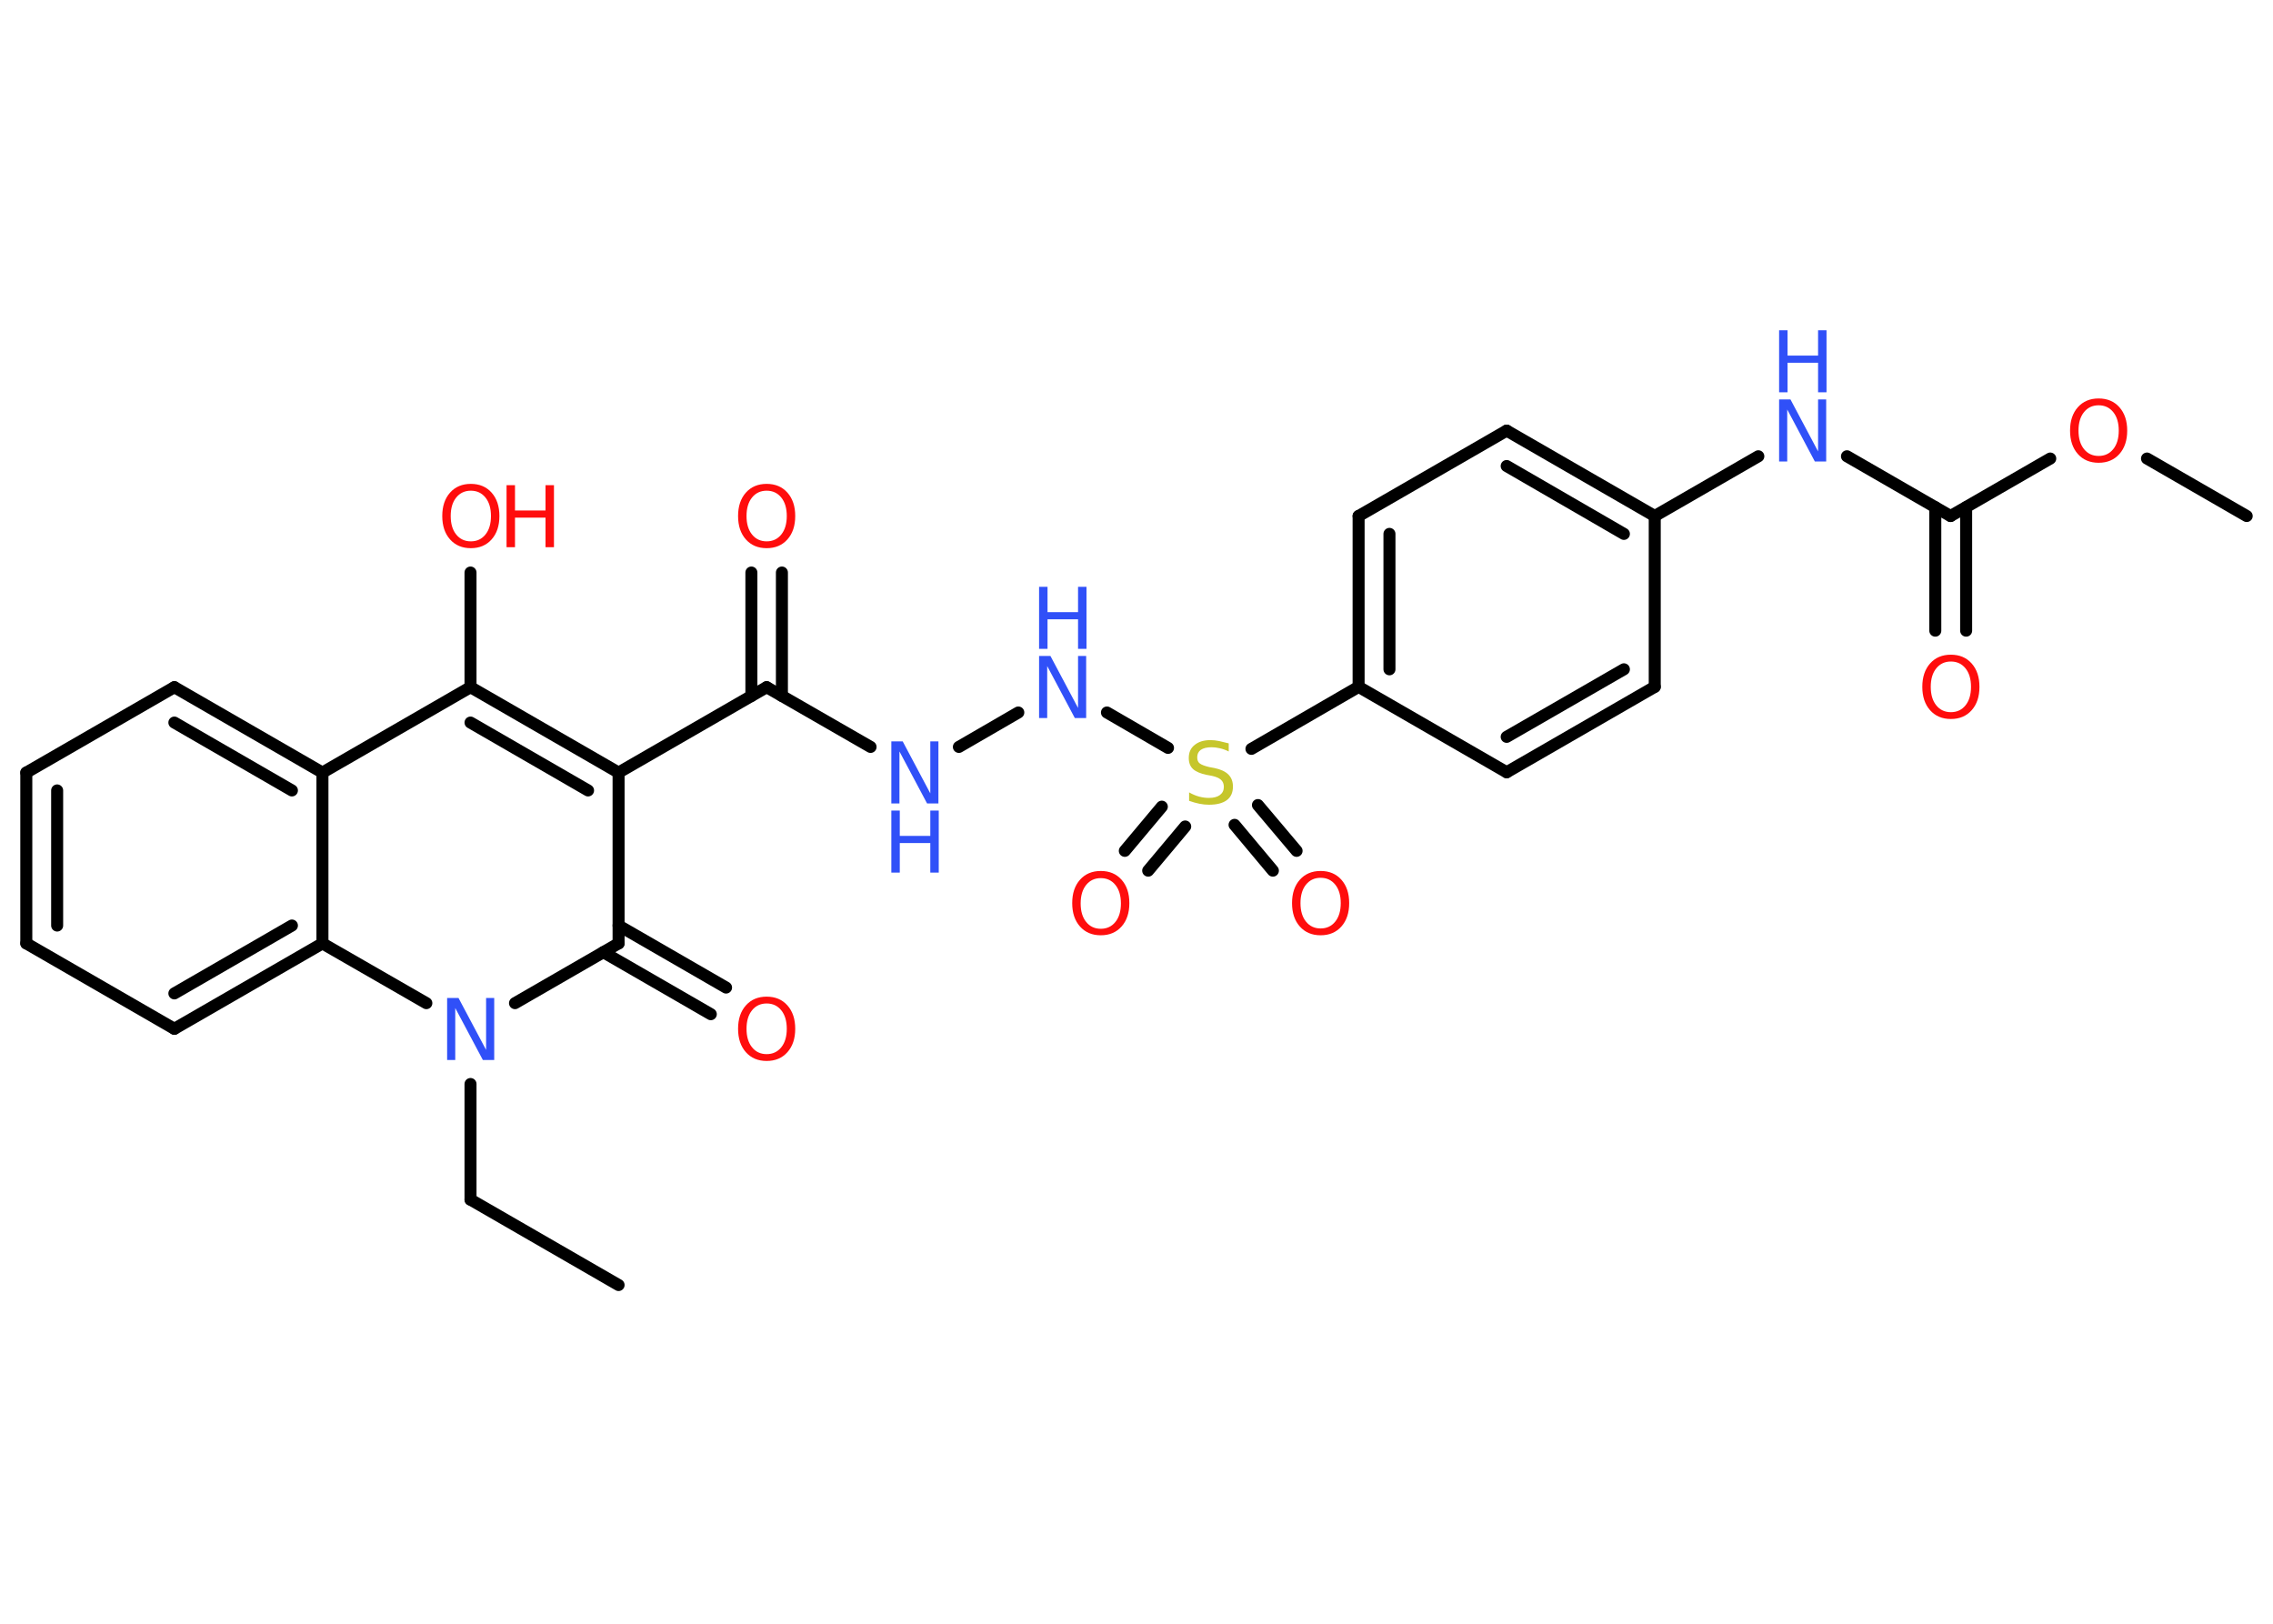 <?xml version='1.0' encoding='UTF-8'?>
<!DOCTYPE svg PUBLIC "-//W3C//DTD SVG 1.1//EN" "http://www.w3.org/Graphics/SVG/1.1/DTD/svg11.dtd">
<svg version='1.2' xmlns='http://www.w3.org/2000/svg' xmlns:xlink='http://www.w3.org/1999/xlink' width='70.0mm' height='50.0mm' viewBox='0 0 70.0 50.0'>
  <desc>Generated by the Chemistry Development Kit (http://github.com/cdk)</desc>
  <g stroke-linecap='round' stroke-linejoin='round' stroke='#000000' stroke-width='.37' fill='#FF0D0D'>
    <rect x='.0' y='.0' width='70.0' height='50.0' fill='#FFFFFF' stroke='none'/>
    <g id='mol1' class='mol'>
      <line id='mol1bnd1' class='bond' x1='19.05' y1='39.57' x2='14.49' y2='36.94'/>
      <line id='mol1bnd2' class='bond' x1='14.49' y1='36.94' x2='14.49' y2='33.38'/>
      <line id='mol1bnd3' class='bond' x1='15.86' y1='30.89' x2='19.05' y2='29.05'/>
      <g id='mol1bnd4' class='bond'>
        <line x1='19.05' y1='28.5' x2='22.36' y2='30.41'/>
        <line x1='18.58' y1='29.32' x2='21.89' y2='31.23'/>
      </g>
      <line id='mol1bnd5' class='bond' x1='19.05' y1='29.05' x2='19.05' y2='23.79'/>
      <line id='mol1bnd6' class='bond' x1='19.05' y1='23.79' x2='23.61' y2='21.16'/>
      <g id='mol1bnd7' class='bond'>
        <line x1='23.14' y1='21.43' x2='23.14' y2='17.63'/>
        <line x1='24.08' y1='21.43' x2='24.08' y2='17.63'/>
      </g>
      <line id='mol1bnd8' class='bond' x1='23.61' y1='21.16' x2='26.81' y2='23.0'/>
      <line id='mol1bnd9' class='bond' x1='29.53' y1='23.0' x2='31.36' y2='21.94'/>
      <line id='mol1bnd10' class='bond' x1='34.09' y1='21.94' x2='35.97' y2='23.03'/>
      <g id='mol1bnd11' class='bond'>
        <line x1='36.5' y1='25.45' x2='35.36' y2='26.81'/>
        <line x1='35.78' y1='24.84' x2='34.64' y2='26.2'/>
      </g>
      <g id='mol1bnd12' class='bond'>
        <line x1='38.74' y1='24.79' x2='39.93' y2='26.2'/>
        <line x1='38.02' y1='25.4' x2='39.2' y2='26.81'/>
      </g>
      <line id='mol1bnd13' class='bond' x1='38.54' y1='23.06' x2='41.84' y2='21.15'/>
      <g id='mol1bnd14' class='bond'>
        <line x1='41.84' y1='15.89' x2='41.84' y2='21.15'/>
        <line x1='42.79' y1='16.44' x2='42.79' y2='20.61'/>
      </g>
      <line id='mol1bnd15' class='bond' x1='41.84' y1='15.89' x2='46.4' y2='13.26'/>
      <g id='mol1bnd16' class='bond'>
        <line x1='50.96' y1='15.89' x2='46.4' y2='13.26'/>
        <line x1='50.01' y1='16.44' x2='46.4' y2='14.35'/>
      </g>
      <line id='mol1bnd17' class='bond' x1='50.96' y1='15.89' x2='54.15' y2='14.05'/>
      <line id='mol1bnd18' class='bond' x1='56.88' y1='14.05' x2='60.07' y2='15.89'/>
      <g id='mol1bnd19' class='bond'>
        <line x1='60.55' y1='15.62' x2='60.55' y2='19.42'/>
        <line x1='59.6' y1='15.62' x2='59.6' y2='19.42'/>
      </g>
      <line id='mol1bnd20' class='bond' x1='60.07' y1='15.89' x2='63.14' y2='14.12'/>
      <line id='mol1bnd21' class='bond' x1='66.12' y1='14.12' x2='69.19' y2='15.89'/>
      <line id='mol1bnd22' class='bond' x1='50.96' y1='15.89' x2='50.96' y2='21.15'/>
      <g id='mol1bnd23' class='bond'>
        <line x1='46.4' y1='23.78' x2='50.96' y2='21.15'/>
        <line x1='46.4' y1='22.69' x2='50.01' y2='20.61'/>
      </g>
      <line id='mol1bnd24' class='bond' x1='41.84' y1='21.15' x2='46.4' y2='23.78'/>
      <g id='mol1bnd25' class='bond'>
        <line x1='19.05' y1='23.79' x2='14.49' y2='21.16'/>
        <line x1='18.11' y1='24.34' x2='14.49' y2='22.25'/>
      </g>
      <line id='mol1bnd26' class='bond' x1='14.49' y1='21.16' x2='14.49' y2='17.63'/>
      <line id='mol1bnd27' class='bond' x1='14.49' y1='21.16' x2='9.93' y2='23.79'/>
      <g id='mol1bnd28' class='bond'>
        <line x1='9.93' y1='23.79' x2='5.37' y2='21.16'/>
        <line x1='8.99' y1='24.34' x2='5.37' y2='22.25'/>
      </g>
      <line id='mol1bnd29' class='bond' x1='5.37' y1='21.16' x2='.81' y2='23.79'/>
      <g id='mol1bnd30' class='bond'>
        <line x1='.81' y1='23.79' x2='.81' y2='29.05'/>
        <line x1='1.76' y1='24.34' x2='1.76' y2='28.5'/>
      </g>
      <line id='mol1bnd31' class='bond' x1='.81' y1='29.05' x2='5.37' y2='31.68'/>
      <g id='mol1bnd32' class='bond'>
        <line x1='5.37' y1='31.68' x2='9.93' y2='29.05'/>
        <line x1='5.37' y1='30.59' x2='8.99' y2='28.5'/>
      </g>
      <line id='mol1bnd33' class='bond' x1='9.93' y1='23.79' x2='9.93' y2='29.05'/>
      <line id='mol1bnd34' class='bond' x1='13.13' y1='30.89' x2='9.93' y2='29.05'/>
      <path id='mol1atm3' class='atom' d='M13.77 30.73h.35l.85 1.6v-1.6h.25v1.91h-.35l-.85 -1.6v1.6h-.25v-1.91z' stroke='none' fill='#3050F8'/>
      <path id='mol1atm5' class='atom' d='M23.61 30.9q-.28 .0 -.45 .21q-.17 .21 -.17 .57q.0 .36 .17 .57q.17 .21 .45 .21q.28 .0 .45 -.21q.17 -.21 .17 -.57q.0 -.36 -.17 -.57q-.17 -.21 -.45 -.21zM23.61 30.69q.4 .0 .64 .27q.24 .27 .24 .72q.0 .45 -.24 .72q-.24 .27 -.64 .27q-.4 .0 -.64 -.27q-.24 -.27 -.24 -.72q.0 -.45 .24 -.72q.24 -.27 .64 -.27z' stroke='none'/>
      <path id='mol1atm8' class='atom' d='M23.61 15.11q-.28 .0 -.45 .21q-.17 .21 -.17 .57q.0 .36 .17 .57q.17 .21 .45 .21q.28 .0 .45 -.21q.17 -.21 .17 -.57q.0 -.36 -.17 -.57q-.17 -.21 -.45 -.21zM23.61 14.9q.4 .0 .64 .27q.24 .27 .24 .72q.0 .45 -.24 .72q-.24 .27 -.64 .27q-.4 .0 -.64 -.27q-.24 -.27 -.24 -.72q.0 -.45 .24 -.72q.24 -.27 .64 -.27z' stroke='none'/>
      <g id='mol1atm9' class='atom'>
        <path d='M27.45 22.83h.35l.85 1.6v-1.6h.25v1.91h-.35l-.85 -1.6v1.6h-.25v-1.91z' stroke='none' fill='#3050F8'/>
        <path d='M27.45 24.96h.26v.78h.94v-.78h.26v1.91h-.26v-.91h-.94v.91h-.26v-1.91z' stroke='none' fill='#3050F8'/>
      </g>
      <g id='mol1atm10' class='atom'>
        <path d='M32.0 20.2h.35l.85 1.6v-1.6h.25v1.91h-.35l-.85 -1.6v1.6h-.25v-1.91z' stroke='none' fill='#3050F8'/>
        <path d='M32.0 18.07h.26v.78h.94v-.78h.26v1.91h-.26v-.91h-.94v.91h-.26v-1.91z' stroke='none' fill='#3050F8'/>
      </g>
      <path id='mol1atm11' class='atom' d='M37.84 22.89v.25q-.14 -.07 -.28 -.1q-.13 -.03 -.25 -.03q-.21 .0 -.33 .08q-.11 .08 -.11 .23q.0 .13 .08 .19q.08 .06 .29 .11l.16 .03q.29 .06 .43 .2q.14 .14 .14 .37q.0 .28 -.19 .42q-.19 .14 -.55 .14q-.14 .0 -.29 -.03q-.15 -.03 -.32 -.09v-.26q.16 .09 .31 .13q.15 .04 .3 .04q.22 .0 .34 -.09q.12 -.09 .12 -.25q.0 -.14 -.09 -.22q-.09 -.08 -.28 -.12l-.16 -.03q-.29 -.06 -.42 -.18q-.13 -.12 -.13 -.34q.0 -.26 .18 -.4q.18 -.15 .49 -.15q.13 .0 .27 .03q.14 .03 .29 .07z' stroke='none' fill='#C6C62C'/>
      <path id='mol1atm12' class='atom' d='M33.9 27.04q-.28 .0 -.45 .21q-.17 .21 -.17 .57q.0 .36 .17 .57q.17 .21 .45 .21q.28 .0 .45 -.21q.17 -.21 .17 -.57q.0 -.36 -.17 -.57q-.17 -.21 -.45 -.21zM33.9 26.82q.4 .0 .64 .27q.24 .27 .24 .72q.0 .45 -.24 .72q-.24 .27 -.64 .27q-.4 .0 -.64 -.27q-.24 -.27 -.24 -.72q.0 -.45 .24 -.72q.24 -.27 .64 -.27z' stroke='none'/>
      <path id='mol1atm13' class='atom' d='M40.67 27.03q-.28 .0 -.45 .21q-.17 .21 -.17 .57q.0 .36 .17 .57q.17 .21 .45 .21q.28 .0 .45 -.21q.17 -.21 .17 -.57q.0 -.36 -.17 -.57q-.17 -.21 -.45 -.21zM40.67 26.82q.4 .0 .64 .27q.24 .27 .24 .72q.0 .45 -.24 .72q-.24 .27 -.64 .27q-.4 .0 -.64 -.27q-.24 -.27 -.24 -.72q.0 -.45 .24 -.72q.24 -.27 .64 -.27z' stroke='none'/>
      <g id='mol1atm18' class='atom'>
        <path d='M54.79 12.3h.35l.85 1.6v-1.6h.25v1.91h-.35l-.85 -1.6v1.6h-.25v-1.91z' stroke='none' fill='#3050F8'/>
        <path d='M54.79 10.17h.26v.78h.94v-.78h.26v1.91h-.26v-.91h-.94v.91h-.26v-1.91z' stroke='none' fill='#3050F8'/>
      </g>
      <path id='mol1atm20' class='atom' d='M60.08 20.37q-.28 .0 -.45 .21q-.17 .21 -.17 .57q.0 .36 .17 .57q.17 .21 .45 .21q.28 .0 .45 -.21q.17 -.21 .17 -.57q.0 -.36 -.17 -.57q-.17 -.21 -.45 -.21zM60.08 20.16q.4 .0 .64 .27q.24 .27 .24 .72q.0 .45 -.24 .72q-.24 .27 -.64 .27q-.4 .0 -.64 -.27q-.24 -.27 -.24 -.72q.0 -.45 .24 -.72q.24 -.27 .64 -.27z' stroke='none'/>
      <path id='mol1atm21' class='atom' d='M64.63 12.48q-.28 .0 -.45 .21q-.17 .21 -.17 .57q.0 .36 .17 .57q.17 .21 .45 .21q.28 .0 .45 -.21q.17 -.21 .17 -.57q.0 -.36 -.17 -.57q-.17 -.21 -.45 -.21zM64.63 12.27q.4 .0 .64 .27q.24 .27 .24 .72q.0 .45 -.24 .72q-.24 .27 -.64 .27q-.4 .0 -.64 -.27q-.24 -.27 -.24 -.72q.0 -.45 .24 -.72q.24 -.27 .64 -.27z' stroke='none'/>
      <g id='mol1atm26' class='atom'>
        <path d='M14.5 15.11q-.28 .0 -.45 .21q-.17 .21 -.17 .57q.0 .36 .17 .57q.17 .21 .45 .21q.28 .0 .45 -.21q.17 -.21 .17 -.57q.0 -.36 -.17 -.57q-.17 -.21 -.45 -.21zM14.5 14.9q.4 .0 .64 .27q.24 .27 .24 .72q.0 .45 -.24 .72q-.24 .27 -.64 .27q-.4 .0 -.64 -.27q-.24 -.27 -.24 -.72q.0 -.45 .24 -.72q.24 -.27 .64 -.27z' stroke='none'/>
        <path d='M15.6 14.94h.26v.78h.94v-.78h.26v1.91h-.26v-.91h-.94v.91h-.26v-1.91z' stroke='none'/>
      </g>
    </g>
  </g>
</svg>
